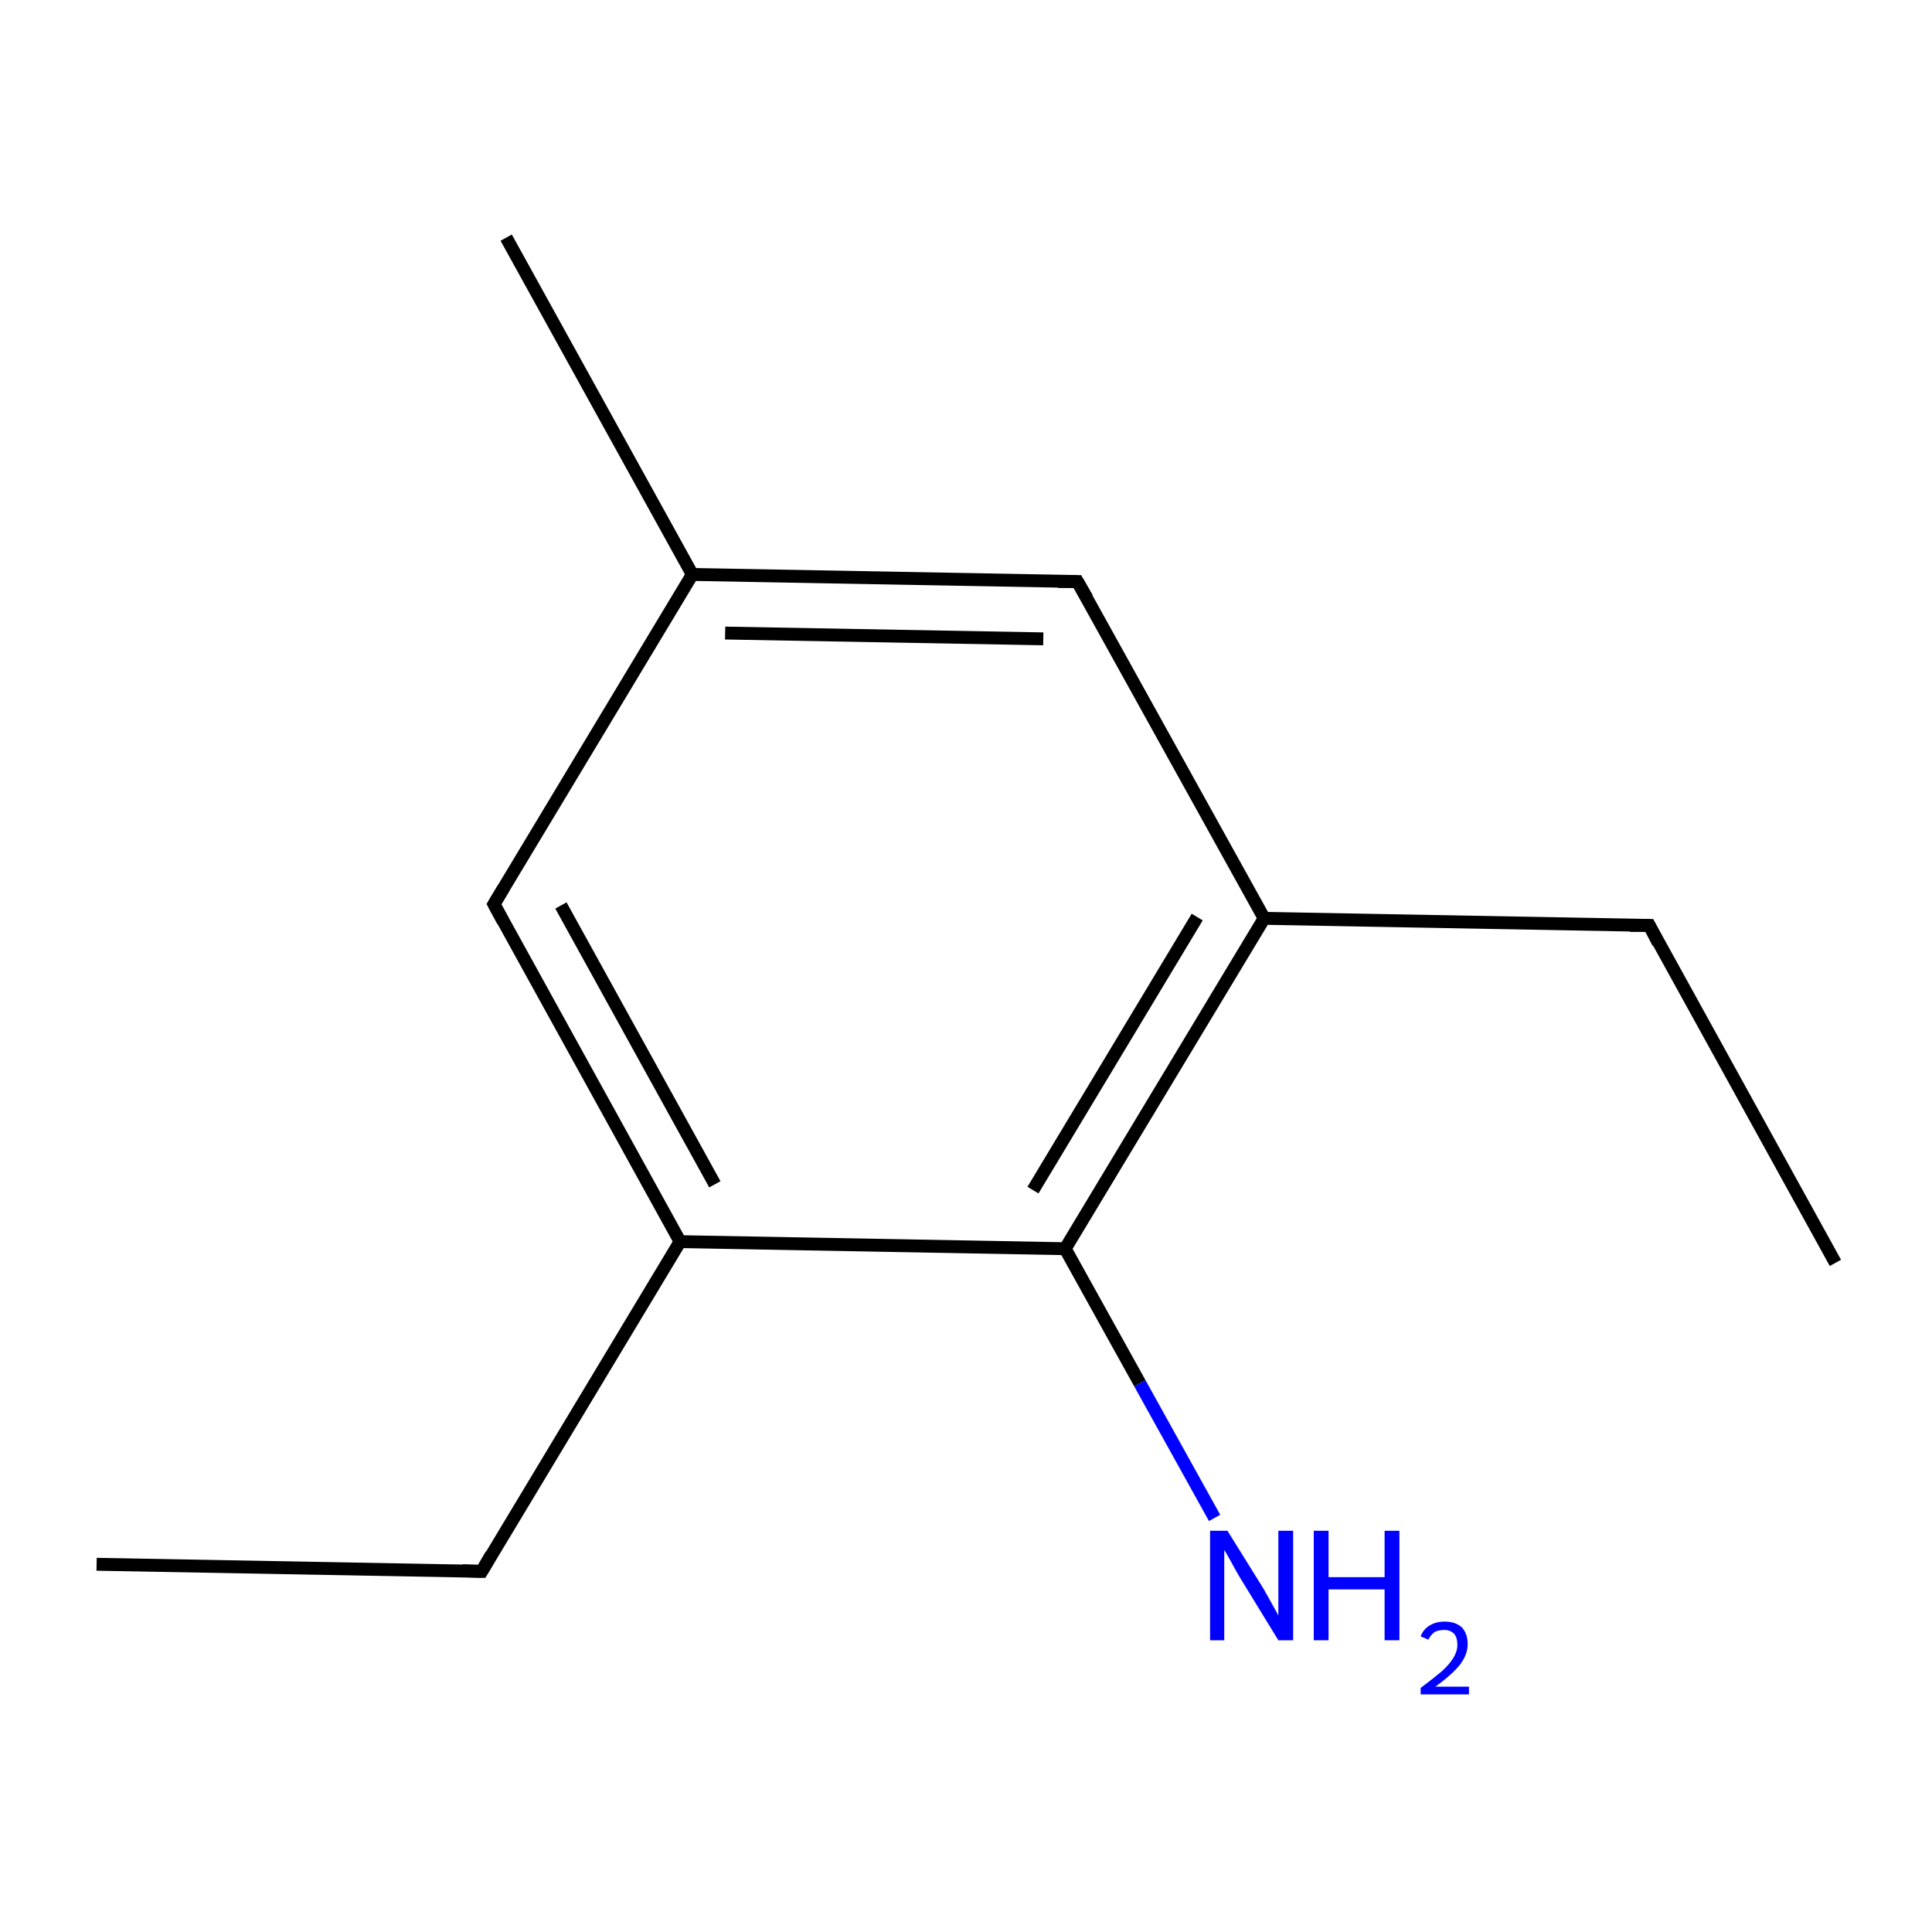 <?xml version='1.0' encoding='iso-8859-1'?>
<svg version='1.1' baseProfile='full'
              xmlns='http://www.w3.org/2000/svg'
                      xmlns:rdkit='http://www.rdkit.org/xml'
                      xmlns:xlink='http://www.w3.org/1999/xlink'
                  xml:space='preserve'
width='300px' height='300px' viewBox='0 0 300 300'>
<!-- END OF HEADER -->
<rect style='opacity:1.0;fill:#FFFFFF;stroke:none' width='300.0' height='300.0' x='0.0' y='0.0'> </rect>
<path class='bond-0 atom-0 atom-1' d='M 15.0,242.9 L 74.8,244.0' style='fill:none;fill-rule:evenodd;stroke:#000000;stroke-width:2.0px;stroke-linecap:butt;stroke-linejoin:miter;stroke-opacity:1' />
<path class='bond-1 atom-1 atom-2' d='M 74.8,244.0 L 105.6,192.8' style='fill:none;fill-rule:evenodd;stroke:#000000;stroke-width:2.0px;stroke-linecap:butt;stroke-linejoin:miter;stroke-opacity:1' />
<path class='bond-2 atom-2 atom-3' d='M 105.6,192.8 L 76.7,140.4' style='fill:none;fill-rule:evenodd;stroke:#000000;stroke-width:2.0px;stroke-linecap:butt;stroke-linejoin:miter;stroke-opacity:1' />
<path class='bond-2 atom-2 atom-3' d='M 111.0,183.9 L 87.1,140.6' style='fill:none;fill-rule:evenodd;stroke:#000000;stroke-width:2.0px;stroke-linecap:butt;stroke-linejoin:miter;stroke-opacity:1' />
<path class='bond-3 atom-3 atom-4' d='M 76.7,140.4 L 107.5,89.2' style='fill:none;fill-rule:evenodd;stroke:#000000;stroke-width:2.0px;stroke-linecap:butt;stroke-linejoin:miter;stroke-opacity:1' />
<path class='bond-4 atom-4 atom-5' d='M 107.5,89.2 L 78.6,36.9' style='fill:none;fill-rule:evenodd;stroke:#000000;stroke-width:2.0px;stroke-linecap:butt;stroke-linejoin:miter;stroke-opacity:1' />
<path class='bond-5 atom-4 atom-6' d='M 107.5,89.2 L 167.3,90.3' style='fill:none;fill-rule:evenodd;stroke:#000000;stroke-width:2.0px;stroke-linecap:butt;stroke-linejoin:miter;stroke-opacity:1' />
<path class='bond-5 atom-4 atom-6' d='M 112.6,98.3 L 162.0,99.2' style='fill:none;fill-rule:evenodd;stroke:#000000;stroke-width:2.0px;stroke-linecap:butt;stroke-linejoin:miter;stroke-opacity:1' />
<path class='bond-6 atom-6 atom-7' d='M 167.3,90.3 L 196.3,142.6' style='fill:none;fill-rule:evenodd;stroke:#000000;stroke-width:2.0px;stroke-linecap:butt;stroke-linejoin:miter;stroke-opacity:1' />
<path class='bond-7 atom-7 atom-8' d='M 196.3,142.6 L 256.1,143.7' style='fill:none;fill-rule:evenodd;stroke:#000000;stroke-width:2.0px;stroke-linecap:butt;stroke-linejoin:miter;stroke-opacity:1' />
<path class='bond-8 atom-8 atom-9' d='M 256.1,143.7 L 285.0,196.1' style='fill:none;fill-rule:evenodd;stroke:#000000;stroke-width:2.0px;stroke-linecap:butt;stroke-linejoin:miter;stroke-opacity:1' />
<path class='bond-9 atom-7 atom-10' d='M 196.3,142.6 L 165.4,193.9' style='fill:none;fill-rule:evenodd;stroke:#000000;stroke-width:2.0px;stroke-linecap:butt;stroke-linejoin:miter;stroke-opacity:1' />
<path class='bond-9 atom-7 atom-10' d='M 185.9,142.4 L 160.4,184.8' style='fill:none;fill-rule:evenodd;stroke:#000000;stroke-width:2.0px;stroke-linecap:butt;stroke-linejoin:miter;stroke-opacity:1' />
<path class='bond-10 atom-10 atom-11' d='M 165.4,193.9 L 177.0,214.8' style='fill:none;fill-rule:evenodd;stroke:#000000;stroke-width:2.0px;stroke-linecap:butt;stroke-linejoin:miter;stroke-opacity:1' />
<path class='bond-10 atom-10 atom-11' d='M 177.0,214.8 L 188.6,235.7' style='fill:none;fill-rule:evenodd;stroke:#0000FF;stroke-width:2.0px;stroke-linecap:butt;stroke-linejoin:miter;stroke-opacity:1' />
<path class='bond-11 atom-10 atom-2' d='M 165.4,193.9 L 105.6,192.8' style='fill:none;fill-rule:evenodd;stroke:#000000;stroke-width:2.0px;stroke-linecap:butt;stroke-linejoin:miter;stroke-opacity:1' />
<path d='M 71.8,243.9 L 74.8,244.0 L 76.3,241.4' style='fill:none;stroke:#000000;stroke-width:2.0px;stroke-linecap:butt;stroke-linejoin:miter;stroke-miterlimit:10;stroke-opacity:1;' />
<path d='M 78.1,143.0 L 76.7,140.4 L 78.2,137.9' style='fill:none;stroke:#000000;stroke-width:2.0px;stroke-linecap:butt;stroke-linejoin:miter;stroke-miterlimit:10;stroke-opacity:1;' />
<path d='M 164.3,90.3 L 167.3,90.3 L 168.8,92.9' style='fill:none;stroke:#000000;stroke-width:2.0px;stroke-linecap:butt;stroke-linejoin:miter;stroke-miterlimit:10;stroke-opacity:1;' />
<path d='M 253.1,143.7 L 256.1,143.7 L 257.5,146.4' style='fill:none;stroke:#000000;stroke-width:2.0px;stroke-linecap:butt;stroke-linejoin:miter;stroke-miterlimit:10;stroke-opacity:1;' />
<path class='atom-11' d='M 190.6 237.7
L 196.2 246.7
Q 196.7 247.6, 197.6 249.2
Q 198.5 250.8, 198.5 250.9
L 198.5 237.7
L 200.8 237.7
L 200.8 254.7
L 198.5 254.7
L 192.5 244.9
Q 191.8 243.7, 191.1 242.4
Q 190.4 241.1, 190.1 240.7
L 190.1 254.7
L 187.9 254.7
L 187.9 237.7
L 190.6 237.7
' fill='#0000FF'/>
<path class='atom-11' d='M 204.0 237.7
L 206.3 237.7
L 206.3 244.9
L 215.0 244.9
L 215.0 237.7
L 217.3 237.7
L 217.3 254.7
L 215.0 254.7
L 215.0 246.8
L 206.3 246.8
L 206.3 254.7
L 204.0 254.7
L 204.0 237.7
' fill='#0000FF'/>
<path class='atom-11' d='M 220.6 254.1
Q 221.0 253.0, 222.0 252.4
Q 223.0 251.8, 224.3 251.8
Q 226.0 251.8, 227.0 252.7
Q 227.9 253.7, 227.9 255.3
Q 227.9 256.9, 226.7 258.5
Q 225.5 260.0, 222.9 261.9
L 228.1 261.9
L 228.1 263.1
L 220.6 263.1
L 220.6 262.1
Q 222.6 260.6, 223.9 259.5
Q 225.1 258.4, 225.7 257.4
Q 226.3 256.4, 226.3 255.4
Q 226.3 254.3, 225.8 253.7
Q 225.2 253.1, 224.3 253.1
Q 223.4 253.1, 222.8 253.4
Q 222.2 253.8, 221.8 254.6
L 220.6 254.1
' fill='#0000FF'/>
</svg>
